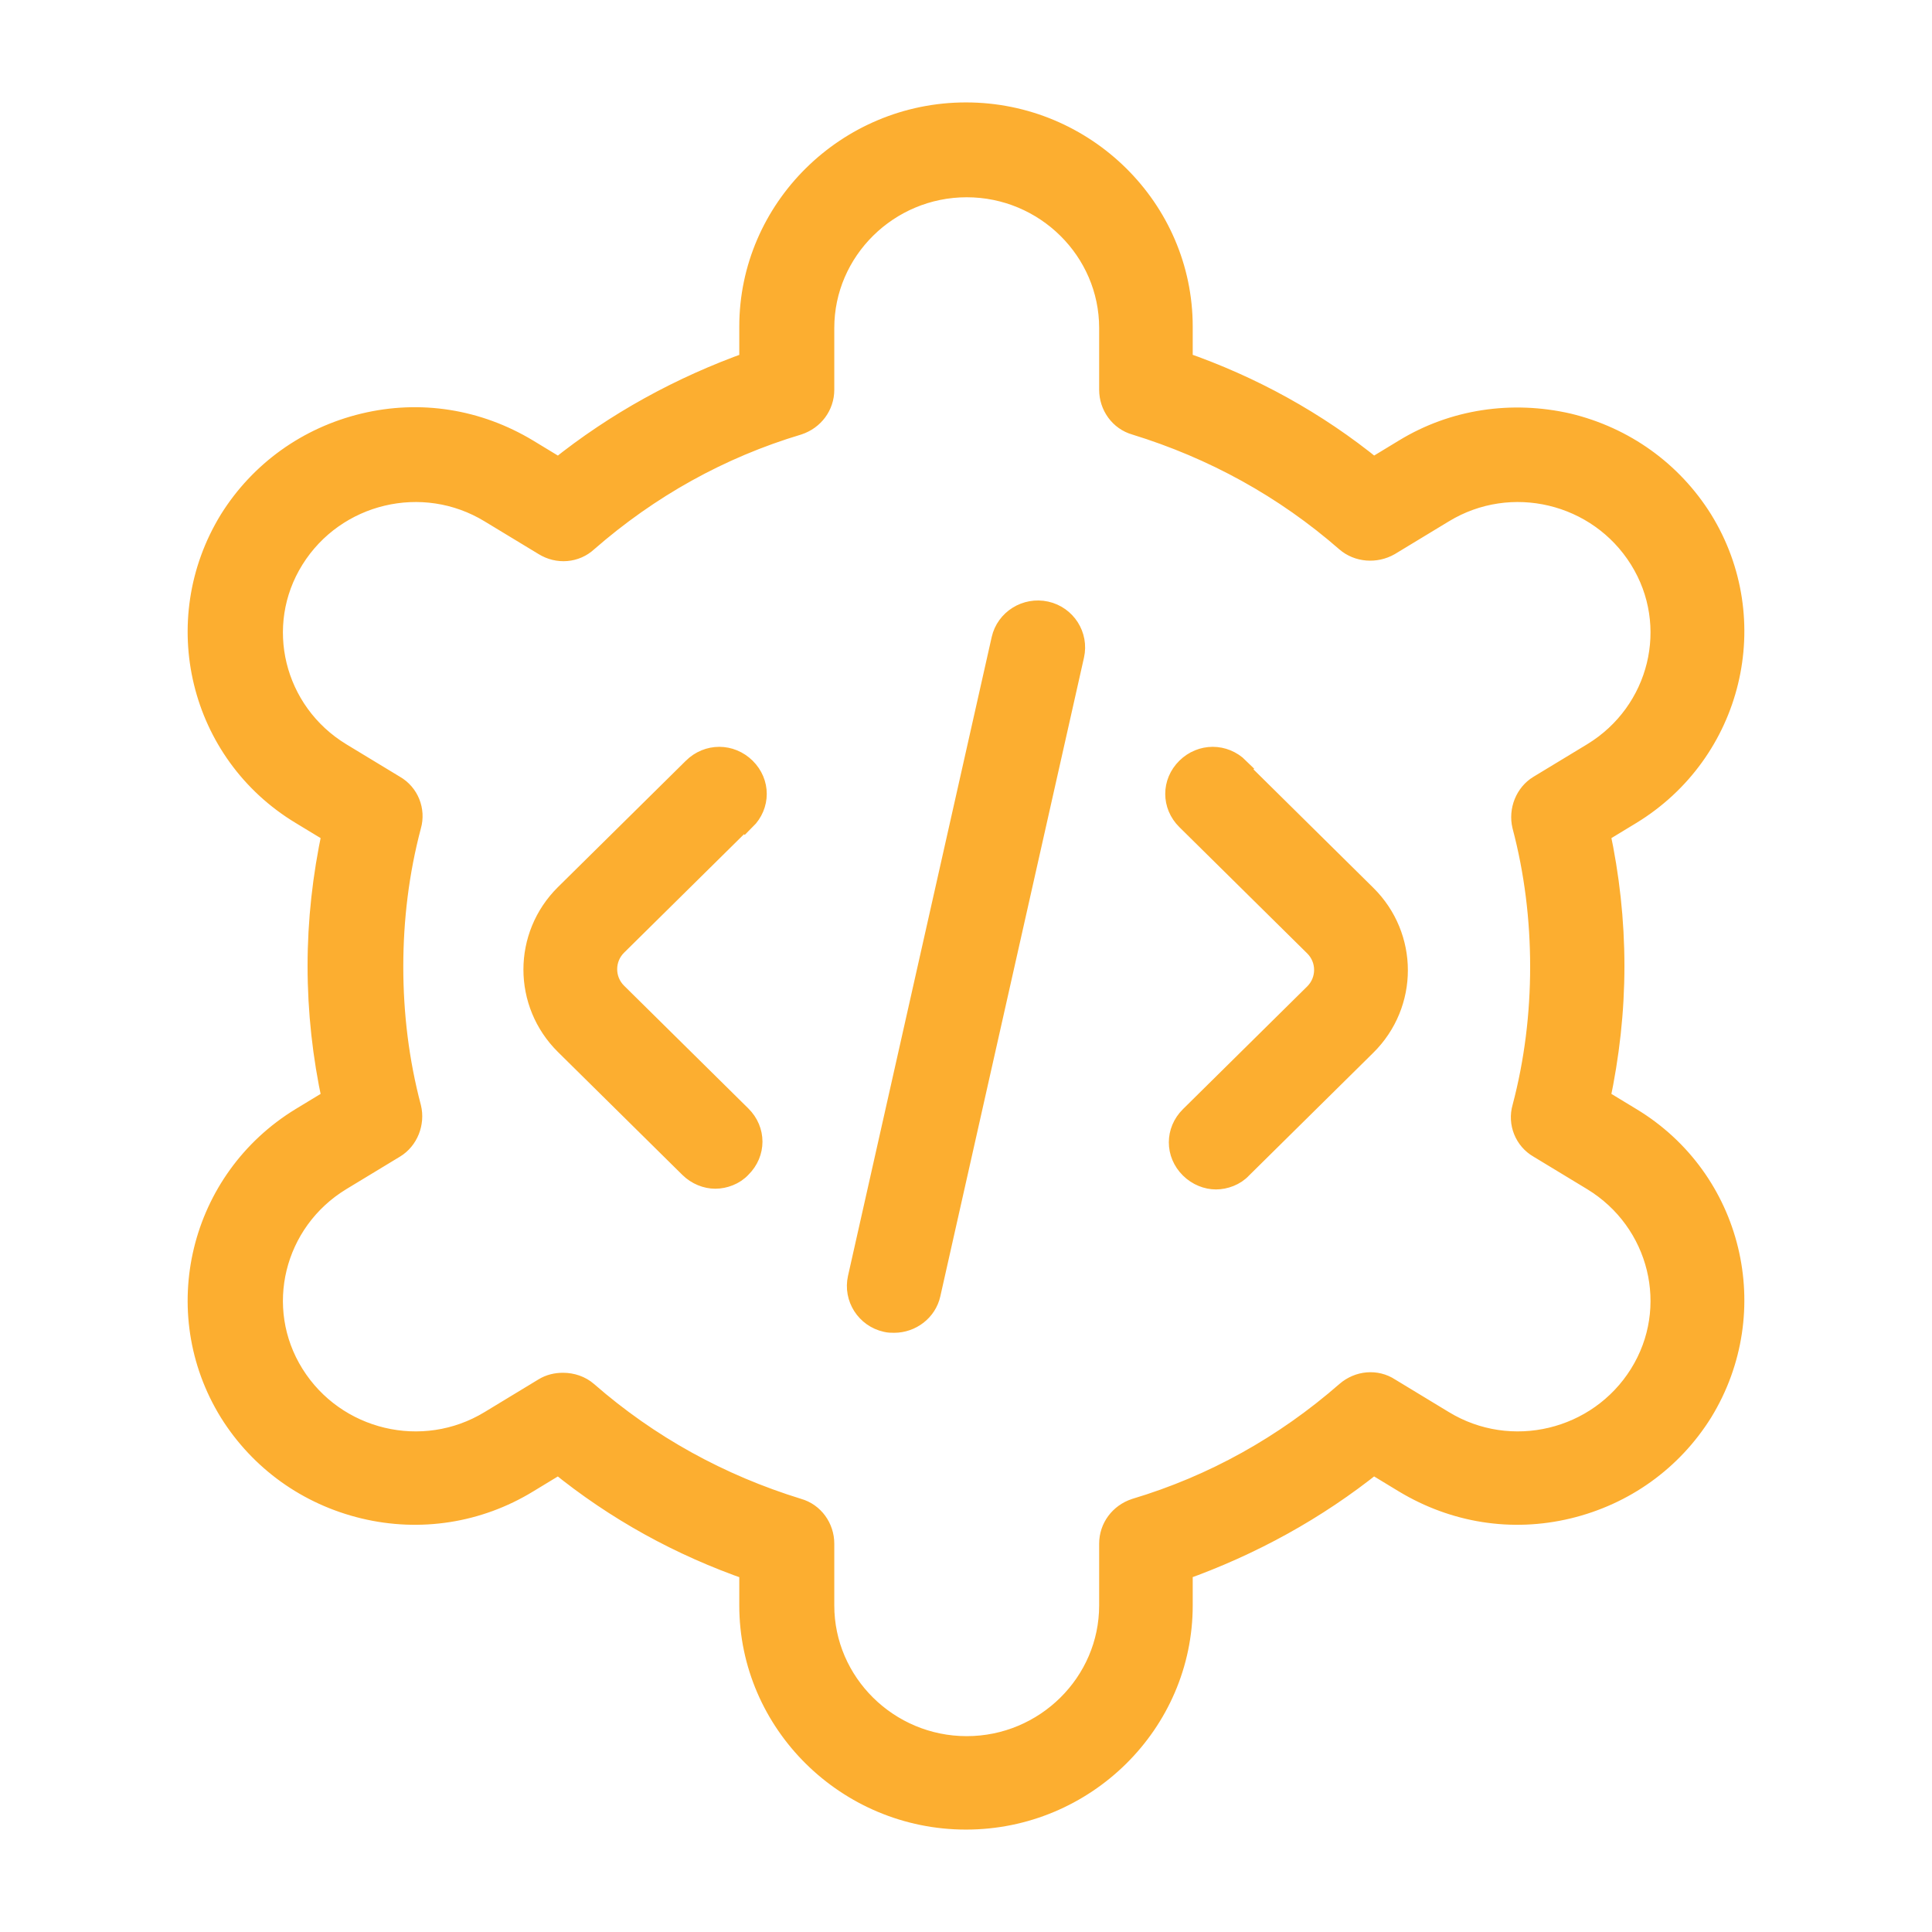 <svg width="86" height="86" viewBox="0 0 86 86" fill="none" xmlns="http://www.w3.org/2000/svg">
<g id="api (1) 1">
<path id="Vector" d="M47.764 29.163L41.369 57.595C41.209 58.322 40.538 58.827 39.803 58.827C39.675 58.827 39.579 58.827 39.451 58.796C38.588 58.606 38.044 57.753 38.236 56.9L44.631 28.468C44.823 27.615 45.686 27.078 46.549 27.267C47.413 27.457 47.956 28.31 47.764 29.163ZM33.152 36.461C33.791 35.829 33.791 34.849 33.152 34.218C32.512 33.586 31.521 33.586 30.882 34.218L25.19 39.841C23.336 41.673 23.336 44.643 25.19 46.475L30.722 51.94C31.042 52.256 31.457 52.414 31.841 52.414C32.225 52.414 32.672 52.256 32.96 51.94C33.6 51.309 33.6 50.329 32.96 49.697L27.428 44.232C26.821 43.632 26.821 42.653 27.428 42.052L33.12 36.429L33.152 36.461ZM55.118 34.218C54.479 33.586 53.488 33.586 52.848 34.218C52.209 34.849 52.209 35.829 52.848 36.461L58.54 42.084C59.147 42.684 59.147 43.663 58.54 44.264L53.008 49.729C52.369 50.361 52.369 51.34 53.008 51.972C53.328 52.288 53.743 52.446 54.127 52.446C54.511 52.446 54.959 52.288 55.246 51.972L60.778 46.507C62.633 44.674 62.633 41.705 60.778 39.873L55.087 34.249L55.118 34.218ZM75.742 62.839C74.399 64.988 72.289 66.504 69.795 67.104C67.301 67.704 64.743 67.294 62.536 65.967L61.13 65.114C58.572 67.167 55.694 68.747 52.592 69.853V71.464C52.592 76.676 48.276 80.941 43 80.941C37.724 80.941 33.408 76.676 33.408 71.464V69.853C30.306 68.778 27.428 67.199 24.87 65.114L23.464 65.967C21.289 67.294 18.699 67.704 16.205 67.104C13.711 66.504 11.601 64.988 10.258 62.839C7.508 58.385 8.915 52.541 13.424 49.792L14.831 48.939C14.415 47.012 14.191 45.022 14.191 43C14.191 40.978 14.415 39.02 14.831 37.061L13.424 36.208C8.915 33.491 7.508 27.647 10.258 23.161C11.601 21.012 13.711 19.496 16.205 18.896C18.699 18.296 21.257 18.706 23.464 20.033L24.87 20.886C27.428 18.833 30.306 17.253 33.408 16.147V14.536C33.408 9.324 37.724 5.059 43 5.059C48.276 5.059 52.592 9.324 52.592 14.536V16.147C55.694 17.221 58.572 18.801 61.13 20.886L62.536 20.033C64.711 18.706 67.301 18.327 69.795 18.896C72.289 19.496 74.399 21.012 75.742 23.161C78.492 27.615 77.085 33.459 72.576 36.208L71.17 37.061C71.585 38.988 71.809 40.978 71.809 43C71.809 45.022 71.585 46.98 71.17 48.939L72.576 49.792C77.085 52.509 78.492 58.353 75.742 62.839ZM70.914 52.509L68.516 51.056C67.908 50.708 67.621 49.982 67.812 49.318C68.356 47.265 68.612 45.148 68.612 43.032C68.612 40.915 68.356 38.798 67.812 36.745C67.653 36.081 67.94 35.355 68.516 35.007L70.914 33.554C73.919 31.722 74.879 27.836 73.024 24.867C71.17 21.897 67.237 20.949 64.231 22.782L61.833 24.235C61.226 24.582 60.458 24.519 59.947 24.077C57.197 21.676 54.031 19.938 50.546 18.864C49.875 18.675 49.427 18.043 49.427 17.348V14.599C49.427 11.124 46.549 8.281 43.032 8.281C39.515 8.281 36.637 11.124 36.637 14.599V17.348C36.637 18.043 36.19 18.643 35.518 18.864C32.033 19.907 28.867 21.676 26.117 24.077C25.606 24.551 24.839 24.614 24.231 24.235L21.833 22.782C18.827 20.949 14.895 21.897 13.04 24.867C11.185 27.836 12.145 31.722 15.15 33.554L17.548 35.007C18.156 35.355 18.444 36.081 18.252 36.745C17.708 38.798 17.452 40.915 17.452 43.032C17.452 45.148 17.708 47.265 18.252 49.318C18.412 49.982 18.124 50.708 17.548 51.056L15.15 52.509C12.145 54.341 11.185 58.227 13.04 61.197C14.895 64.166 18.827 65.114 21.833 63.282L24.231 61.828C24.487 61.67 24.775 61.607 25.062 61.607C25.446 61.607 25.83 61.734 26.117 61.986C28.867 64.387 32.033 66.125 35.518 67.199C36.19 67.388 36.637 68.02 36.637 68.715V71.464C36.637 74.939 39.515 77.782 43.032 77.782C46.549 77.782 49.427 74.939 49.427 71.464V68.715C49.427 68.02 49.875 67.42 50.546 67.199C54.031 66.156 57.197 64.387 59.947 61.986C60.49 61.513 61.258 61.449 61.833 61.828L64.231 63.282C67.237 65.114 71.17 64.166 73.024 61.197C74.879 58.227 73.919 54.341 70.914 52.509Z" fill="#FCAE30" stroke="#FCAE30"/>
</g>
</svg>
